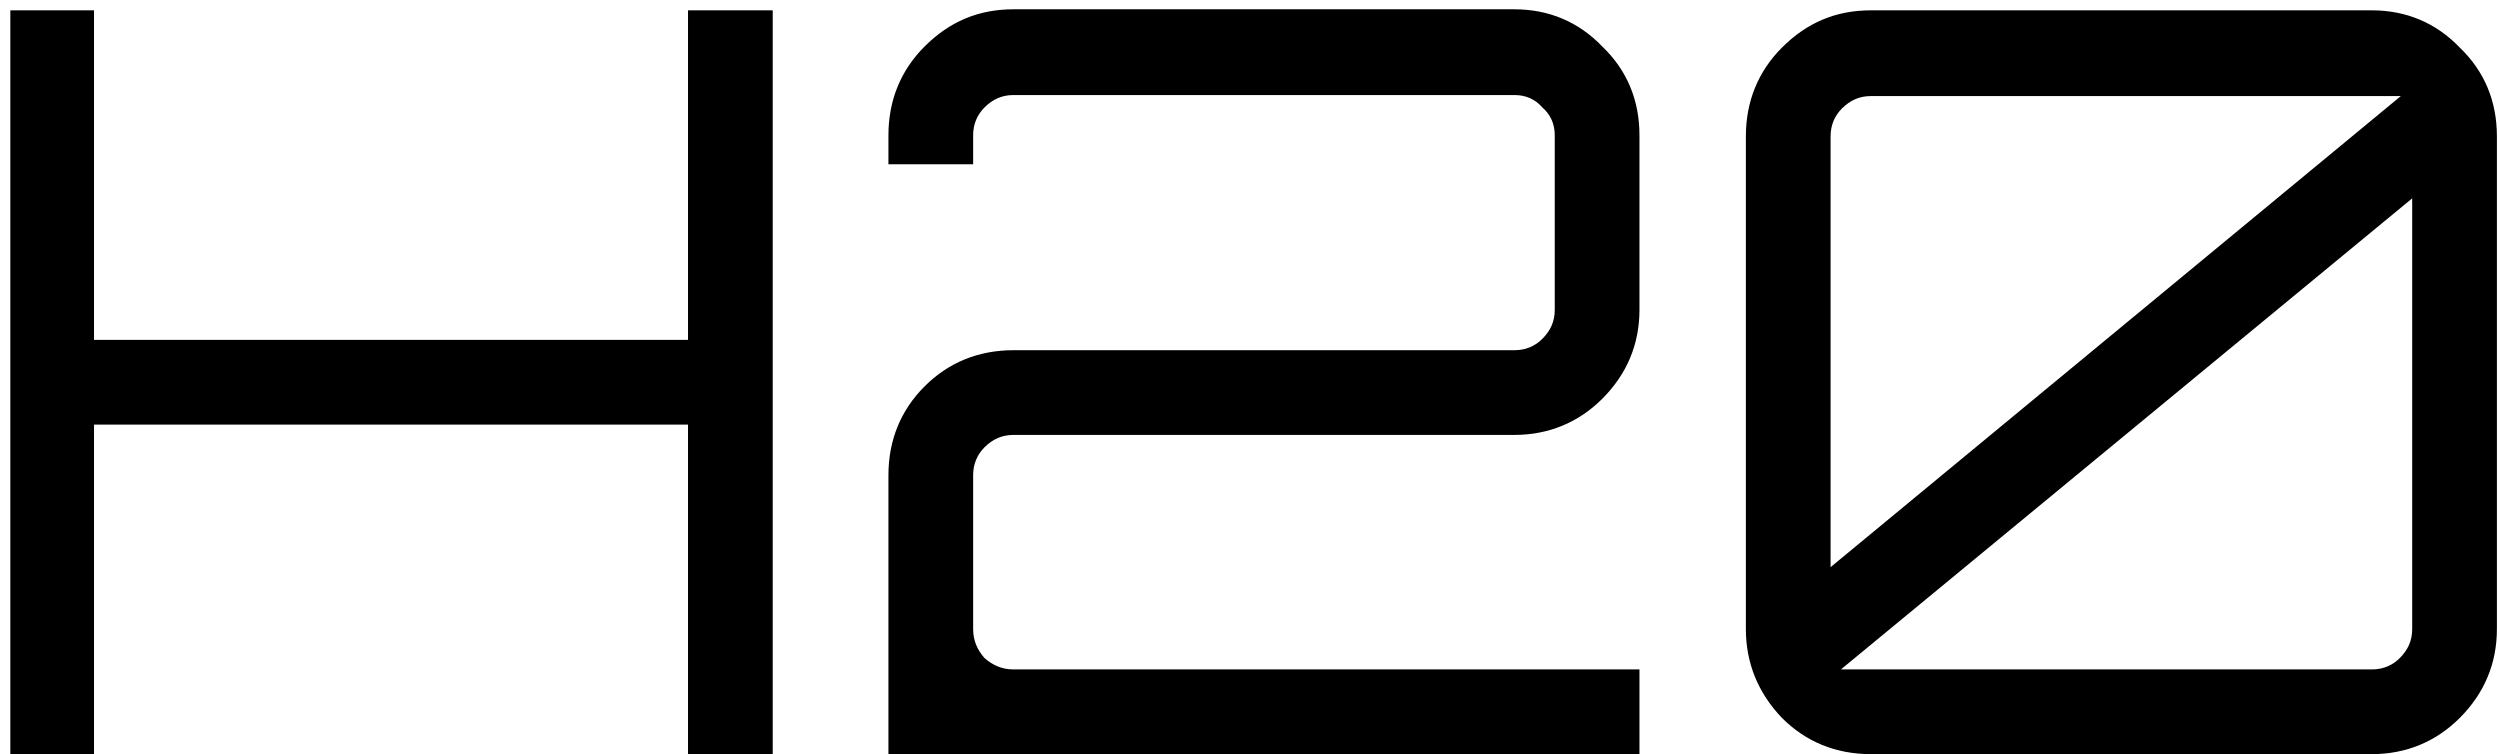 <?xml version="1.0" encoding="utf-8"?>
<!-- Generator: Adobe Illustrator 25.2.0, SVG Export Plug-In . SVG Version: 6.00 Build 0)  -->
<svg version="1.1" id="Layer_1" xmlns="http://www.w3.org/2000/svg" xmlns:xlink="http://www.w3.org/1999/xlink" x="0px" y="0px"
	 viewBox="0 0 242 73" style="enable-background:new 0 0 242 73;" xml:space="preserve">
<path d="M66.6,1h8.2v72h-8.2V41.1H9.1V73H1V1h8.1v31.9h57.5V1z M98.1,0.9h48.5c3.3,0,6.2,1.2,8.5,3.6c2.4,2.3,3.6,5.2,3.6,8.6V30
	c0,3.3-1.2,6.2-3.6,8.6c-2.3,2.3-5.2,3.5-8.5,3.5H98.1c-1.1,0-2,0.4-2.8,1.2c-0.7,0.7-1.1,1.6-1.1,2.7v14.9c0,1.1,0.4,2,1.1,2.8
	c0.8,0.7,1.7,1.1,2.8,1.1h60.6V73H86V46c0-3.4,1.2-6.3,3.5-8.6c2.3-2.3,5.2-3.5,8.6-3.5h48.5c1.1,0,2-0.4,2.7-1.1
	c0.8-0.8,1.2-1.7,1.2-2.8V13.1c0-1.1-0.4-2-1.2-2.7c-0.7-0.8-1.6-1.2-2.7-1.2H98.1c-1.1,0-2,0.4-2.8,1.2c-0.7,0.7-1.1,1.6-1.1,2.7
	v2.8H86v-2.8c0-3.4,1.2-6.3,3.5-8.6C91.9,2.1,94.7,0.9,98.1,0.9z M181.1,1h48.5c3.3,0,6.2,1.2,8.5,3.6c2.4,2.3,3.6,5.2,3.6,8.6v47.7
	c0,3.3-1.2,6.2-3.6,8.6c-2.3,2.3-5.2,3.5-8.5,3.5h-48.5c-3.4,0-6.3-1.2-8.6-3.5c-2.3-2.4-3.5-5.3-3.5-8.6V13.2
	c0-3.4,1.2-6.3,3.5-8.6C174.9,2.2,177.7,1,181.1,1z M232.4,9.3h-51.3c-1.1,0-2,0.4-2.8,1.2c-0.7,0.7-1.1,1.6-1.1,2.7v41.7L232.4,9.3
	z M178.2,64.8h51.4c1.1,0,2-0.4,2.7-1.1c0.8-0.8,1.2-1.7,1.2-2.8V19.2L178.2,64.8z"/>
</svg>
